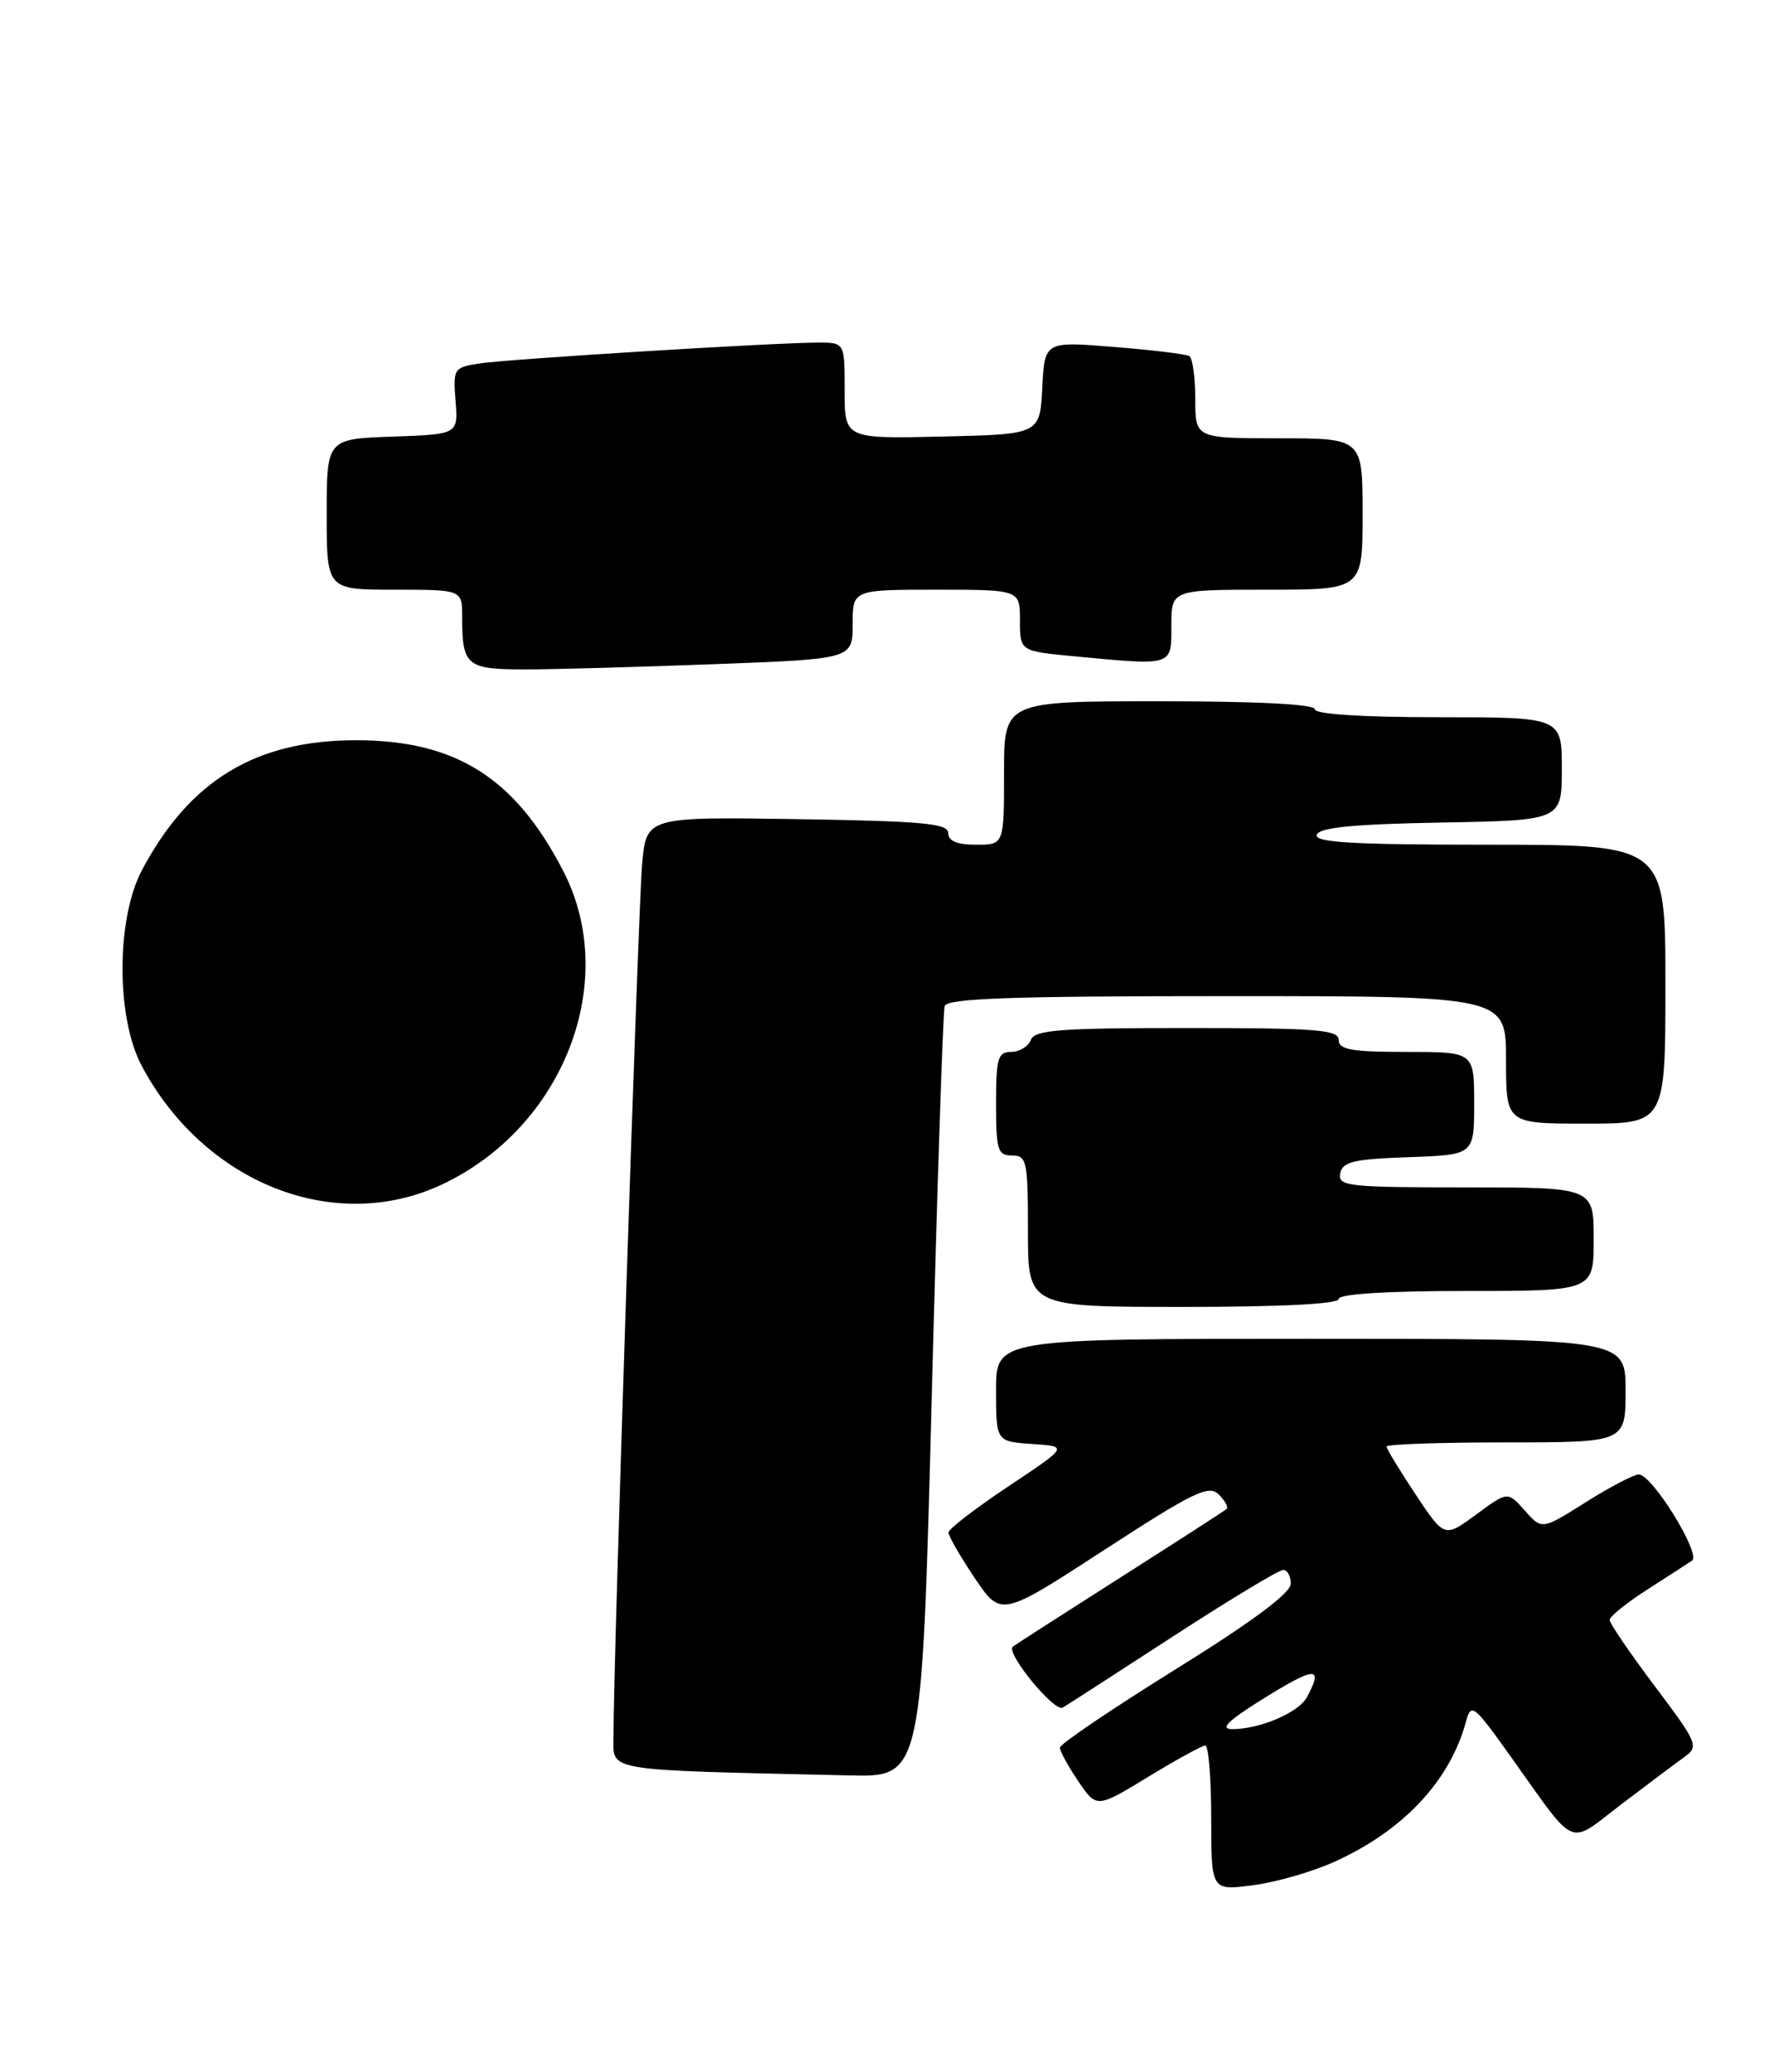 <?xml version="1.0" encoding="UTF-8" standalone="no"?>
<!DOCTYPE svg PUBLIC "-//W3C//DTD SVG 1.1//EN" "http://www.w3.org/Graphics/SVG/1.1/DTD/svg11.dtd" >
<svg xmlns="http://www.w3.org/2000/svg" xmlns:xlink="http://www.w3.org/1999/xlink" version="1.1" viewBox="0 0 222 260">
 <g >
 <path fill="currentColor"
d=" M 167.55 233.59 C 176.16 229.67 181.98 223.44 183.98 216.01 C 184.61 213.65 184.94 213.91 189.57 220.40 C 198.02 232.23 196.62 231.63 203.50 226.39 C 206.80 223.88 210.36 221.21 211.41 220.46 C 213.22 219.16 213.04 218.73 207.66 211.58 C 204.55 207.44 202.00 203.71 202.00 203.28 C 202.00 202.85 204.11 201.15 206.68 199.50 C 209.25 197.85 211.79 196.20 212.34 195.84 C 213.53 195.04 207.31 184.99 205.65 185.02 C 205.02 185.04 202.03 186.60 199.00 188.51 C 193.50 191.98 193.50 191.98 191.36 189.56 C 189.21 187.13 189.21 187.13 185.24 190.06 C 181.27 192.98 181.27 192.98 177.63 187.50 C 175.64 184.49 174.00 181.80 174.00 181.52 C 174.00 181.23 180.75 181.00 189.00 181.00 C 204.00 181.00 204.00 181.00 204.00 174.50 C 204.00 168.00 204.00 168.00 164.50 168.00 C 125.00 168.00 125.00 168.00 125.00 174.45 C 125.00 180.89 125.00 180.89 129.54 181.20 C 134.08 181.50 134.08 181.50 126.57 186.50 C 122.44 189.25 119.05 191.86 119.03 192.29 C 119.01 192.72 120.49 195.29 122.31 198.00 C 125.62 202.92 125.62 202.92 138.56 194.51 C 149.79 187.21 151.69 186.29 152.94 187.53 C 153.73 188.31 154.18 189.13 153.94 189.35 C 153.70 189.57 147.65 193.47 140.50 198.02 C 133.35 202.58 127.32 206.45 127.10 206.63 C 126.17 207.40 132.33 214.91 133.37 214.28 C 133.99 213.91 140.25 209.87 147.28 205.30 C 154.31 200.74 160.50 197.00 161.03 197.00 C 161.56 197.00 161.99 197.79 161.98 198.75 C 161.97 199.91 157.12 203.52 147.49 209.50 C 139.53 214.45 133.02 218.86 133.01 219.30 C 133.01 219.74 134.04 221.64 135.31 223.51 C 137.62 226.91 137.62 226.91 144.06 222.99 C 147.60 220.83 150.84 219.05 151.25 219.04 C 151.66 219.02 152.00 223.11 152.00 228.13 C 152.00 237.26 152.00 237.26 157.25 236.57 C 160.14 236.20 164.77 234.86 167.55 233.59 Z  M 116.93 175.25 C 117.61 148.99 118.34 126.94 118.55 126.25 C 118.85 125.28 126.82 125.00 153.97 125.00 C 189.00 125.00 189.00 125.00 189.00 133.00 C 189.00 141.00 189.00 141.00 199.00 141.00 C 209.00 141.00 209.00 141.00 209.00 123.50 C 209.00 106.00 209.00 106.00 186.92 106.00 C 169.70 106.00 164.92 105.72 165.25 104.75 C 165.55 103.84 169.79 103.42 180.83 103.22 C 196.00 102.95 196.00 102.95 196.00 96.47 C 196.00 90.00 196.00 90.00 180.50 90.00 C 170.83 90.00 165.00 89.62 165.00 89.00 C 165.00 88.37 157.83 88.00 145.50 88.00 C 126.00 88.00 126.00 88.00 126.00 97.00 C 126.00 106.00 126.00 106.00 122.50 106.00 C 120.10 106.00 119.00 105.54 119.00 104.54 C 119.00 103.33 115.85 103.04 100.05 102.79 C 81.10 102.50 81.10 102.50 80.58 108.50 C 80.08 114.30 76.96 209.17 76.99 217.72 C 77.00 222.38 75.12 222.06 106.59 222.79 C 115.69 223.00 115.69 223.00 116.93 175.25 Z  M 168.00 163.00 C 168.00 162.38 174.00 162.00 184.00 162.00 C 200.00 162.00 200.00 162.00 200.00 155.50 C 200.00 149.00 200.00 149.00 183.93 149.00 C 169.16 149.00 167.88 148.86 168.19 147.25 C 168.47 145.78 169.85 145.45 176.76 145.21 C 185.00 144.92 185.00 144.92 185.00 138.46 C 185.00 132.00 185.00 132.00 176.50 132.00 C 169.61 132.00 168.00 131.72 168.00 130.50 C 168.00 129.22 165.22 129.00 148.97 129.00 C 132.97 129.00 129.85 129.24 129.36 130.50 C 129.05 131.32 127.93 132.00 126.89 132.00 C 125.23 132.00 125.00 132.79 125.00 138.50 C 125.00 144.33 125.21 145.00 127.00 145.00 C 128.86 145.00 129.00 145.67 129.00 154.50 C 129.00 164.00 129.00 164.00 148.50 164.00 C 160.83 164.00 168.00 163.63 168.00 163.00 Z  M 55.50 148.62 C 70.72 141.44 77.80 123.20 70.73 109.39 C 64.70 97.63 57.22 92.89 44.69 92.89 C 32.08 92.89 23.79 97.92 17.81 109.20 C 14.58 115.30 14.56 127.67 17.77 133.72 C 25.60 148.49 42.03 154.98 55.50 148.62 Z  M 89.75 83.34 C 107.00 82.69 107.00 82.69 107.00 78.34 C 107.00 74.00 107.00 74.00 117.50 74.00 C 128.00 74.00 128.00 74.00 128.00 77.86 C 128.00 81.71 128.00 81.71 134.75 82.35 C 147.32 83.54 147.00 83.64 147.00 78.50 C 147.00 74.00 147.00 74.00 159.00 74.00 C 171.00 74.00 171.00 74.00 171.00 64.50 C 171.00 55.00 171.00 55.00 160.50 55.00 C 150.00 55.00 150.00 55.00 150.00 50.06 C 150.00 47.34 149.66 44.92 149.25 44.68 C 148.84 44.44 144.59 43.92 139.80 43.54 C 131.10 42.83 131.10 42.83 130.80 48.66 C 130.50 54.50 130.50 54.50 118.25 54.78 C 106.00 55.06 106.00 55.06 106.00 49.03 C 106.00 43.00 106.00 43.00 102.75 42.99 C 97.46 42.98 63.79 45.05 60.17 45.61 C 56.94 46.11 56.85 46.25 57.17 50.31 C 57.50 54.50 57.50 54.50 49.25 54.79 C 41.00 55.08 41.00 55.08 41.00 64.54 C 41.00 74.00 41.00 74.00 49.50 74.00 C 58.00 74.00 58.00 74.00 58.00 77.42 C 58.00 83.55 58.54 84.00 65.86 84.00 C 69.51 84.00 80.26 83.70 89.75 83.34 Z  M 158.00 213.50 C 165.06 209.07 166.16 208.97 164.02 212.96 C 162.97 214.92 158.05 217.01 154.60 216.98 C 153.10 216.96 154.08 215.96 158.00 213.50 Z "/>
</g>
</svg>